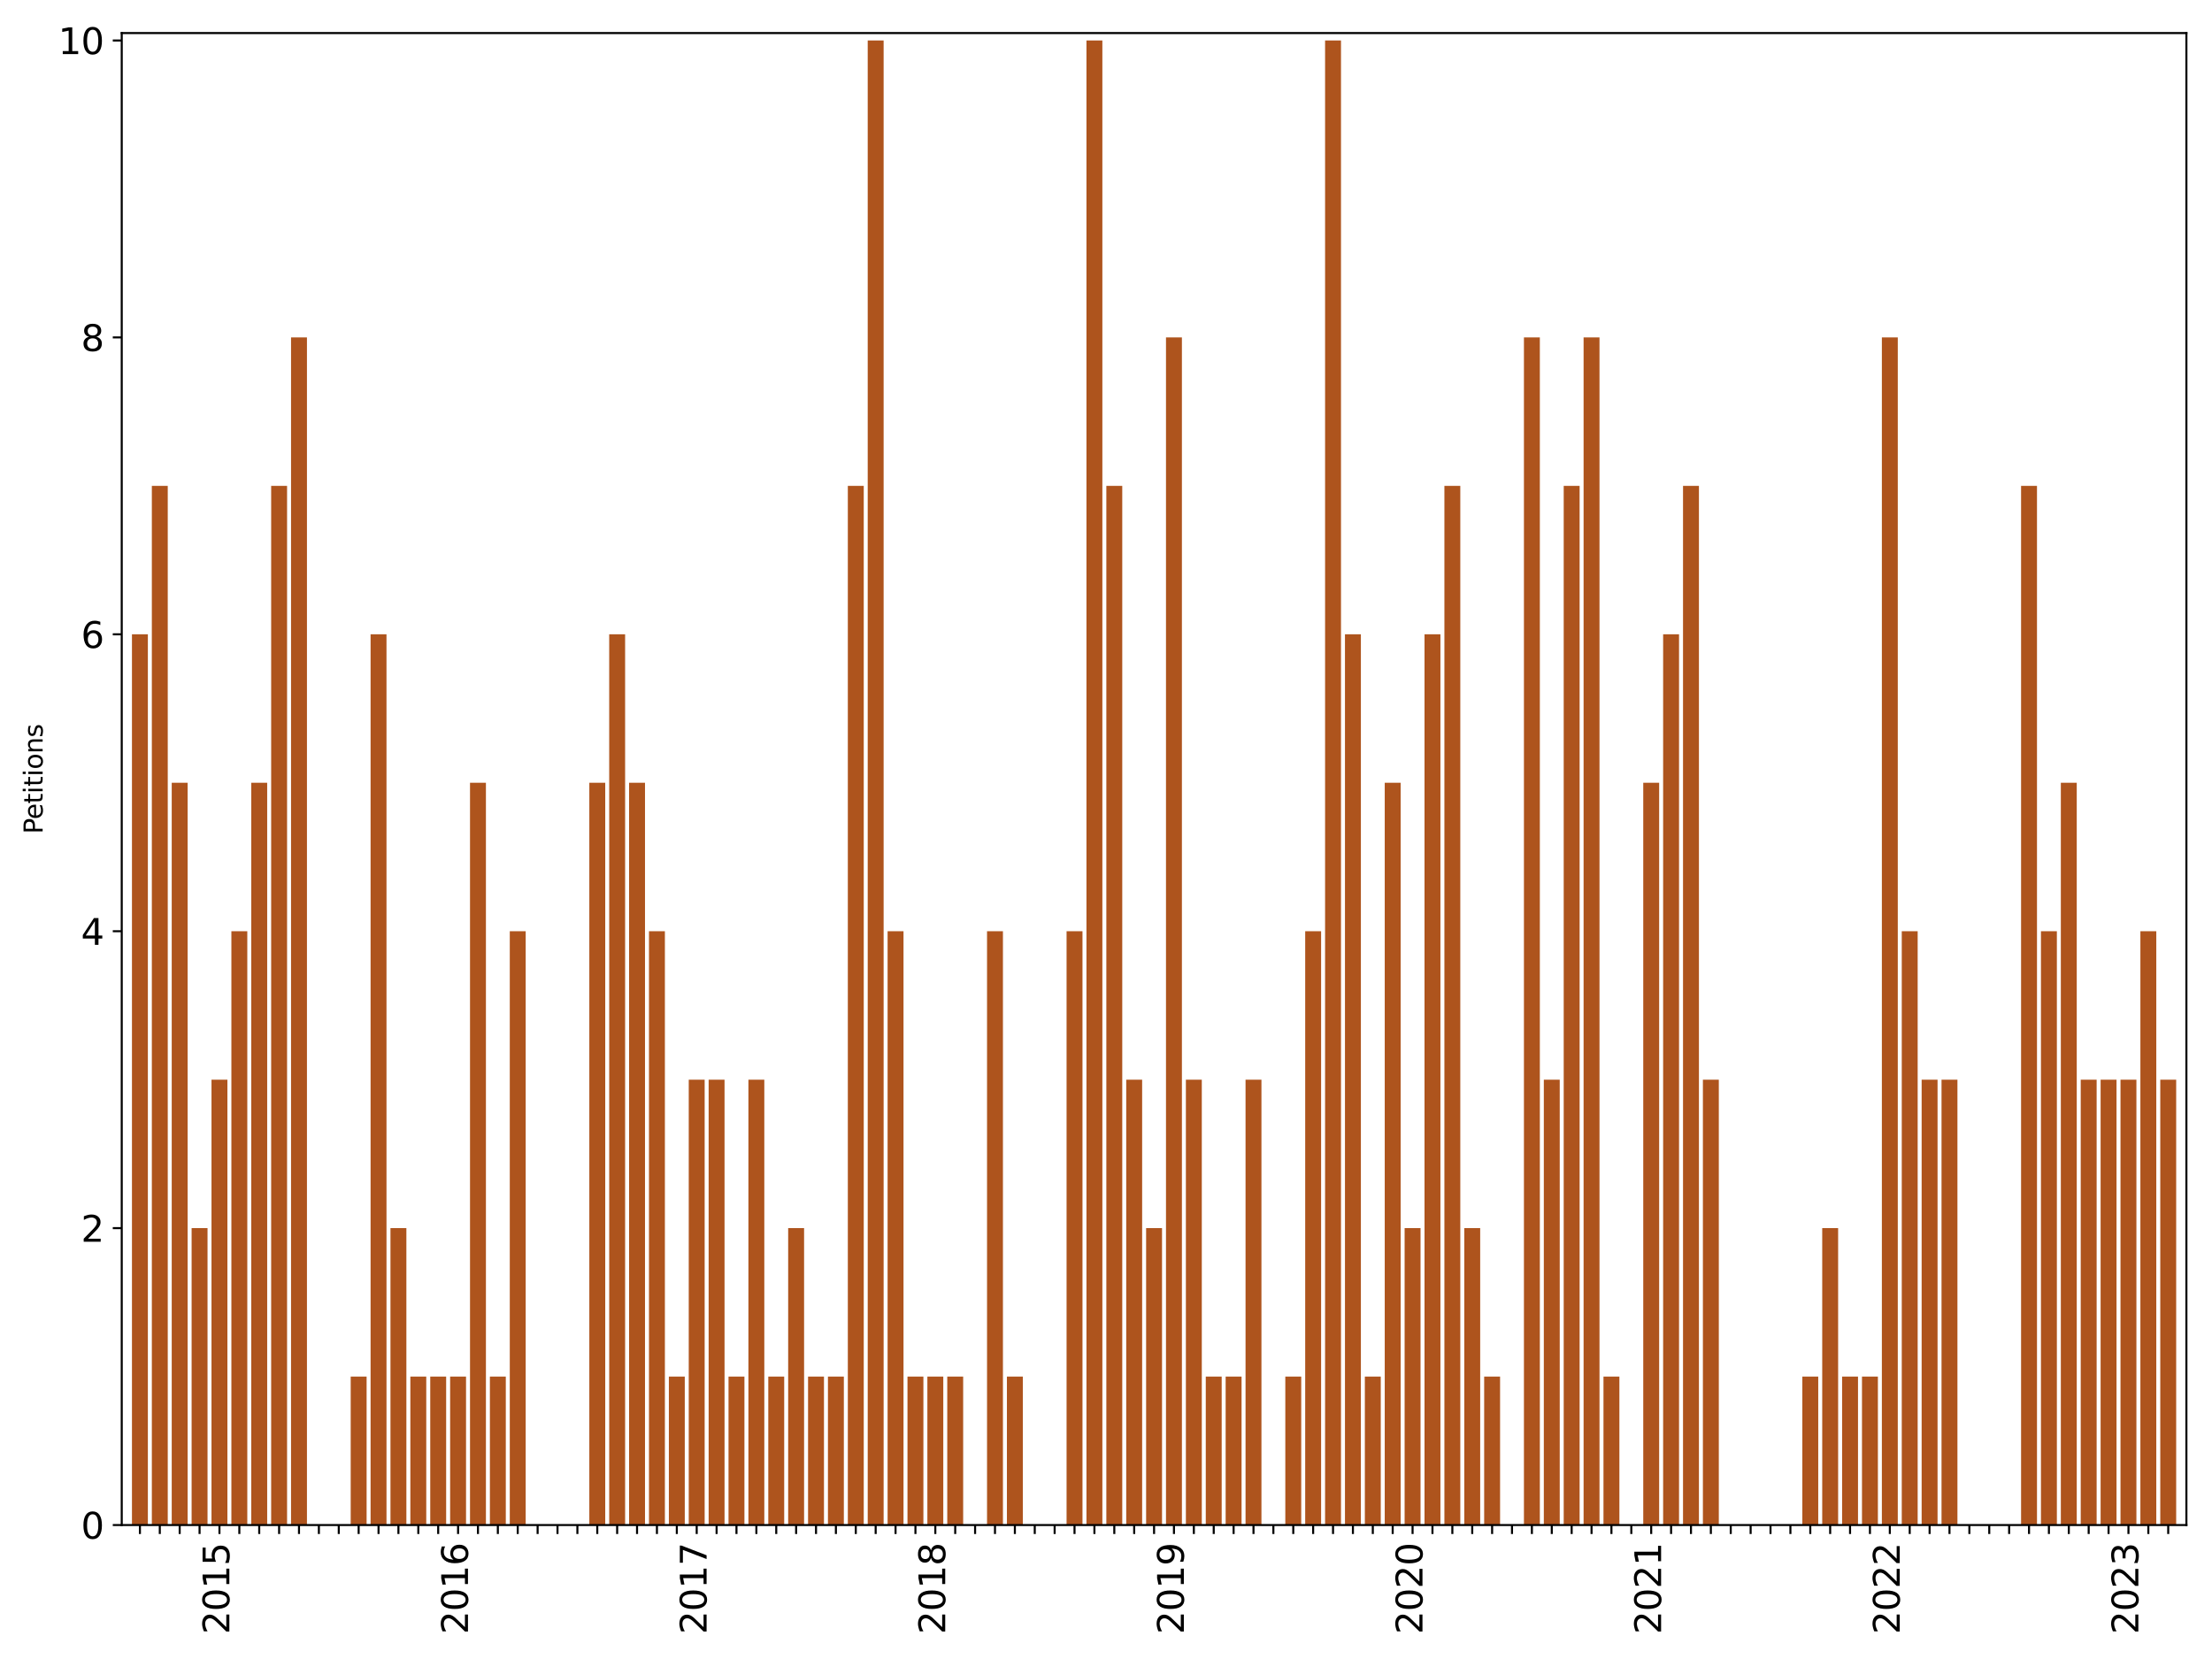 <?xml version="1.0" encoding="utf-8" standalone="no"?>
<!DOCTYPE svg PUBLIC "-//W3C//DTD SVG 1.1//EN"
  "http://www.w3.org/Graphics/SVG/1.1/DTD/svg11.dtd">
<svg xmlns:xlink="http://www.w3.org/1999/xlink" width="864pt" height="648pt" viewBox="0 0 864 648" xmlns="http://www.w3.org/2000/svg" version="1.1">
 <defs>
  <style type="text/css">*{stroke-linejoin: round; stroke-linecap: butt}</style>
 </defs>
 <g id="figure_1">
  <g id="patch_1">
   <path d="M 0 648 
L 864 648 
L 864 0 
L 0 0 
z
" style="fill: #ffffff"/>
  </g>
  <g id="axes_1">
   <g id="patch_2">
    <path d="M 47.55 595.675 
L 854 595.675 
L 854 12.918 
L 47.55 12.918 
z
" style="fill: #ffffff"/>
   </g>
   <g id="patch_3">
    <path d="M 51.542 595.675 
L 57.756 595.675 
L 57.756 247.76 
L 51.542 247.76 
z
" clip-path="url(#p75d2c09f0b)" style="fill: #ae541d"/>
   </g>
   <g id="patch_4">
    <path d="M 59.309 595.675 
L 65.523 595.675 
L 65.523 189.774 
L 59.309 189.774 
z
" clip-path="url(#p75d2c09f0b)" style="fill: #ae541d"/>
   </g>
   <g id="patch_5">
    <path d="M 67.077 595.675 
L 73.29 595.675 
L 73.29 305.746 
L 67.077 305.746 
z
" clip-path="url(#p75d2c09f0b)" style="fill: #ae541d"/>
   </g>
   <g id="patch_6">
    <path d="M 74.844 595.675 
L 81.058 595.675 
L 81.058 479.703 
L 74.844 479.703 
z
" clip-path="url(#p75d2c09f0b)" style="fill: #ae541d"/>
   </g>
   <g id="patch_7">
    <path d="M 82.611 595.675 
L 88.825 595.675 
L 88.825 421.718 
L 82.611 421.718 
z
" clip-path="url(#p75d2c09f0b)" style="fill: #ae541d"/>
   </g>
   <g id="patch_8">
    <path d="M 90.378 595.675 
L 96.592 595.675 
L 96.592 363.732 
L 90.378 363.732 
z
" clip-path="url(#p75d2c09f0b)" style="fill: #ae541d"/>
   </g>
   <g id="patch_9">
    <path d="M 98.145 595.675 
L 104.359 595.675 
L 104.359 305.746 
L 98.145 305.746 
z
" clip-path="url(#p75d2c09f0b)" style="fill: #ae541d"/>
   </g>
   <g id="patch_10">
    <path d="M 105.913 595.675 
L 112.126 595.675 
L 112.126 189.774 
L 105.913 189.774 
z
" clip-path="url(#p75d2c09f0b)" style="fill: #ae541d"/>
   </g>
   <g id="patch_11">
    <path d="M 113.68 595.675 
L 119.893 595.675 
L 119.893 131.789 
L 113.68 131.789 
z
" clip-path="url(#p75d2c09f0b)" style="fill: #ae541d"/>
   </g>
   <g id="patch_12">
    <path d="M 121.447 595.675 
L 127.661 595.675 
L 127.661 595.675 
L 121.447 595.675 
z
" clip-path="url(#p75d2c09f0b)" style="fill: #ae541d"/>
   </g>
   <g id="patch_13">
    <path d="M 129.214 595.675 
L 135.428 595.675 
L 135.428 595.675 
L 129.214 595.675 
z
" clip-path="url(#p75d2c09f0b)" style="fill: #ae541d"/>
   </g>
   <g id="patch_14">
    <path d="M 136.981 595.675 
L 143.195 595.675 
L 143.195 537.689 
L 136.981 537.689 
z
" clip-path="url(#p75d2c09f0b)" style="fill: #ae541d"/>
   </g>
   <g id="patch_15">
    <path d="M 144.748 595.675 
L 150.962 595.675 
L 150.962 247.76 
L 144.748 247.76 
z
" clip-path="url(#p75d2c09f0b)" style="fill: #ae541d"/>
   </g>
   <g id="patch_16">
    <path d="M 152.516 595.675 
L 158.729 595.675 
L 158.729 479.703 
L 152.516 479.703 
z
" clip-path="url(#p75d2c09f0b)" style="fill: #ae541d"/>
   </g>
   <g id="patch_17">
    <path d="M 160.283 595.675 
L 166.496 595.675 
L 166.496 537.689 
L 160.283 537.689 
z
" clip-path="url(#p75d2c09f0b)" style="fill: #ae541d"/>
   </g>
   <g id="patch_18">
    <path d="M 168.05 595.675 
L 174.264 595.675 
L 174.264 537.689 
L 168.05 537.689 
z
" clip-path="url(#p75d2c09f0b)" style="fill: #ae541d"/>
   </g>
   <g id="patch_19">
    <path d="M 175.817 595.675 
L 182.031 595.675 
L 182.031 537.689 
L 175.817 537.689 
z
" clip-path="url(#p75d2c09f0b)" style="fill: #ae541d"/>
   </g>
   <g id="patch_20">
    <path d="M 183.584 595.675 
L 189.798 595.675 
L 189.798 305.746 
L 183.584 305.746 
z
" clip-path="url(#p75d2c09f0b)" style="fill: #ae541d"/>
   </g>
   <g id="patch_21">
    <path d="M 191.351 595.675 
L 197.565 595.675 
L 197.565 537.689 
L 191.351 537.689 
z
" clip-path="url(#p75d2c09f0b)" style="fill: #ae541d"/>
   </g>
   <g id="patch_22">
    <path d="M 199.119 595.675 
L 205.332 595.675 
L 205.332 363.732 
L 199.119 363.732 
z
" clip-path="url(#p75d2c09f0b)" style="fill: #ae541d"/>
   </g>
   <g id="patch_23">
    <path d="M 206.886 595.675 
L 213.1 595.675 
L 213.1 595.675 
L 206.886 595.675 
z
" clip-path="url(#p75d2c09f0b)" style="fill: #ae541d"/>
   </g>
   <g id="patch_24">
    <path d="M 214.653 595.675 
L 220.867 595.675 
L 220.867 595.675 
L 214.653 595.675 
z
" clip-path="url(#p75d2c09f0b)" style="fill: #ae541d"/>
   </g>
   <g id="patch_25">
    <path d="M 222.42 595.675 
L 228.634 595.675 
L 228.634 595.675 
L 222.42 595.675 
z
" clip-path="url(#p75d2c09f0b)" style="fill: #ae541d"/>
   </g>
   <g id="patch_26">
    <path d="M 230.187 595.675 
L 236.401 595.675 
L 236.401 305.746 
L 230.187 305.746 
z
" clip-path="url(#p75d2c09f0b)" style="fill: #ae541d"/>
   </g>
   <g id="patch_27">
    <path d="M 237.954 595.675 
L 244.168 595.675 
L 244.168 247.76 
L 237.954 247.76 
z
" clip-path="url(#p75d2c09f0b)" style="fill: #ae541d"/>
   </g>
   <g id="patch_28">
    <path d="M 245.722 595.675 
L 251.935 595.675 
L 251.935 305.746 
L 245.722 305.746 
z
" clip-path="url(#p75d2c09f0b)" style="fill: #ae541d"/>
   </g>
   <g id="patch_29">
    <path d="M 253.489 595.675 
L 259.703 595.675 
L 259.703 363.732 
L 253.489 363.732 
z
" clip-path="url(#p75d2c09f0b)" style="fill: #ae541d"/>
   </g>
   <g id="patch_30">
    <path d="M 261.256 595.675 
L 267.47 595.675 
L 267.47 537.689 
L 261.256 537.689 
z
" clip-path="url(#p75d2c09f0b)" style="fill: #ae541d"/>
   </g>
   <g id="patch_31">
    <path d="M 269.023 595.675 
L 275.237 595.675 
L 275.237 421.718 
L 269.023 421.718 
z
" clip-path="url(#p75d2c09f0b)" style="fill: #ae541d"/>
   </g>
   <g id="patch_32">
    <path d="M 276.79 595.675 
L 283.004 595.675 
L 283.004 421.718 
L 276.79 421.718 
z
" clip-path="url(#p75d2c09f0b)" style="fill: #ae541d"/>
   </g>
   <g id="patch_33">
    <path d="M 284.558 595.675 
L 290.771 595.675 
L 290.771 537.689 
L 284.558 537.689 
z
" clip-path="url(#p75d2c09f0b)" style="fill: #ae541d"/>
   </g>
   <g id="patch_34">
    <path d="M 292.325 595.675 
L 298.538 595.675 
L 298.538 421.718 
L 292.325 421.718 
z
" clip-path="url(#p75d2c09f0b)" style="fill: #ae541d"/>
   </g>
   <g id="patch_35">
    <path d="M 300.092 595.675 
L 306.306 595.675 
L 306.306 537.689 
L 300.092 537.689 
z
" clip-path="url(#p75d2c09f0b)" style="fill: #ae541d"/>
   </g>
   <g id="patch_36">
    <path d="M 307.859 595.675 
L 314.073 595.675 
L 314.073 479.703 
L 307.859 479.703 
z
" clip-path="url(#p75d2c09f0b)" style="fill: #ae541d"/>
   </g>
   <g id="patch_37">
    <path d="M 315.626 595.675 
L 321.84 595.675 
L 321.84 537.689 
L 315.626 537.689 
z
" clip-path="url(#p75d2c09f0b)" style="fill: #ae541d"/>
   </g>
   <g id="patch_38">
    <path d="M 323.393 595.675 
L 329.607 595.675 
L 329.607 537.689 
L 323.393 537.689 
z
" clip-path="url(#p75d2c09f0b)" style="fill: #ae541d"/>
   </g>
   <g id="patch_39">
    <path d="M 331.161 595.675 
L 337.374 595.675 
L 337.374 189.774 
L 331.161 189.774 
z
" clip-path="url(#p75d2c09f0b)" style="fill: #ae541d"/>
   </g>
   <g id="patch_40">
    <path d="M 338.928 595.675 
L 345.141 595.675 
L 345.141 15.817 
L 338.928 15.817 
z
" clip-path="url(#p75d2c09f0b)" style="fill: #ae541d"/>
   </g>
   <g id="patch_41">
    <path d="M 346.695 595.675 
L 352.909 595.675 
L 352.909 363.732 
L 346.695 363.732 
z
" clip-path="url(#p75d2c09f0b)" style="fill: #ae541d"/>
   </g>
   <g id="patch_42">
    <path d="M 354.462 595.675 
L 360.676 595.675 
L 360.676 537.689 
L 354.462 537.689 
z
" clip-path="url(#p75d2c09f0b)" style="fill: #ae541d"/>
   </g>
   <g id="patch_43">
    <path d="M 362.229 595.675 
L 368.443 595.675 
L 368.443 537.689 
L 362.229 537.689 
z
" clip-path="url(#p75d2c09f0b)" style="fill: #ae541d"/>
   </g>
   <g id="patch_44">
    <path d="M 369.996 595.675 
L 376.21 595.675 
L 376.21 537.689 
L 369.996 537.689 
z
" clip-path="url(#p75d2c09f0b)" style="fill: #ae541d"/>
   </g>
   <g id="patch_45">
    <path d="M 377.764 595.675 
L 383.977 595.675 
L 383.977 595.675 
L 377.764 595.675 
z
" clip-path="url(#p75d2c09f0b)" style="fill: #ae541d"/>
   </g>
   <g id="patch_46">
    <path d="M 385.531 595.675 
L 391.744 595.675 
L 391.744 363.732 
L 385.531 363.732 
z
" clip-path="url(#p75d2c09f0b)" style="fill: #ae541d"/>
   </g>
   <g id="patch_47">
    <path d="M 393.298 595.675 
L 399.512 595.675 
L 399.512 537.689 
L 393.298 537.689 
z
" clip-path="url(#p75d2c09f0b)" style="fill: #ae541d"/>
   </g>
   <g id="patch_48">
    <path d="M 401.065 595.675 
L 407.279 595.675 
L 407.279 595.675 
L 401.065 595.675 
z
" clip-path="url(#p75d2c09f0b)" style="fill: #ae541d"/>
   </g>
   <g id="patch_49">
    <path d="M 408.832 595.675 
L 415.046 595.675 
L 415.046 595.675 
L 408.832 595.675 
z
" clip-path="url(#p75d2c09f0b)" style="fill: #ae541d"/>
   </g>
   <g id="patch_50">
    <path d="M 416.599 595.675 
L 422.813 595.675 
L 422.813 363.732 
L 416.599 363.732 
z
" clip-path="url(#p75d2c09f0b)" style="fill: #ae541d"/>
   </g>
   <g id="patch_51">
    <path d="M 424.367 595.675 
L 430.58 595.675 
L 430.58 15.817 
L 424.367 15.817 
z
" clip-path="url(#p75d2c09f0b)" style="fill: #ae541d"/>
   </g>
   <g id="patch_52">
    <path d="M 432.134 595.675 
L 438.348 595.675 
L 438.348 189.774 
L 432.134 189.774 
z
" clip-path="url(#p75d2c09f0b)" style="fill: #ae541d"/>
   </g>
   <g id="patch_53">
    <path d="M 439.901 595.675 
L 446.115 595.675 
L 446.115 421.718 
L 439.901 421.718 
z
" clip-path="url(#p75d2c09f0b)" style="fill: #ae541d"/>
   </g>
   <g id="patch_54">
    <path d="M 447.668 595.675 
L 453.882 595.675 
L 453.882 479.703 
L 447.668 479.703 
z
" clip-path="url(#p75d2c09f0b)" style="fill: #ae541d"/>
   </g>
   <g id="patch_55">
    <path d="M 455.435 595.675 
L 461.649 595.675 
L 461.649 131.789 
L 455.435 131.789 
z
" clip-path="url(#p75d2c09f0b)" style="fill: #ae541d"/>
   </g>
   <g id="patch_56">
    <path d="M 463.202 595.675 
L 469.416 595.675 
L 469.416 421.718 
L 463.202 421.718 
z
" clip-path="url(#p75d2c09f0b)" style="fill: #ae541d"/>
   </g>
   <g id="patch_57">
    <path d="M 470.97 595.675 
L 477.183 595.675 
L 477.183 537.689 
L 470.97 537.689 
z
" clip-path="url(#p75d2c09f0b)" style="fill: #ae541d"/>
   </g>
   <g id="patch_58">
    <path d="M 478.737 595.675 
L 484.951 595.675 
L 484.951 537.689 
L 478.737 537.689 
z
" clip-path="url(#p75d2c09f0b)" style="fill: #ae541d"/>
   </g>
   <g id="patch_59">
    <path d="M 486.504 595.675 
L 492.718 595.675 
L 492.718 421.718 
L 486.504 421.718 
z
" clip-path="url(#p75d2c09f0b)" style="fill: #ae541d"/>
   </g>
   <g id="patch_60">
    <path d="M 494.271 595.675 
L 500.485 595.675 
L 500.485 595.675 
L 494.271 595.675 
z
" clip-path="url(#p75d2c09f0b)" style="fill: #ae541d"/>
   </g>
   <g id="patch_61">
    <path d="M 502.038 595.675 
L 508.252 595.675 
L 508.252 537.689 
L 502.038 537.689 
z
" clip-path="url(#p75d2c09f0b)" style="fill: #ae541d"/>
   </g>
   <g id="patch_62">
    <path d="M 509.806 595.675 
L 516.019 595.675 
L 516.019 363.732 
L 509.806 363.732 
z
" clip-path="url(#p75d2c09f0b)" style="fill: #ae541d"/>
   </g>
   <g id="patch_63">
    <path d="M 517.573 595.675 
L 523.786 595.675 
L 523.786 15.817 
L 517.573 15.817 
z
" clip-path="url(#p75d2c09f0b)" style="fill: #ae541d"/>
   </g>
   <g id="patch_64">
    <path d="M 525.34 595.675 
L 531.554 595.675 
L 531.554 247.76 
L 525.34 247.76 
z
" clip-path="url(#p75d2c09f0b)" style="fill: #ae541d"/>
   </g>
   <g id="patch_65">
    <path d="M 533.107 595.675 
L 539.321 595.675 
L 539.321 537.689 
L 533.107 537.689 
z
" clip-path="url(#p75d2c09f0b)" style="fill: #ae541d"/>
   </g>
   <g id="patch_66">
    <path d="M 540.874 595.675 
L 547.088 595.675 
L 547.088 305.746 
L 540.874 305.746 
z
" clip-path="url(#p75d2c09f0b)" style="fill: #ae541d"/>
   </g>
   <g id="patch_67">
    <path d="M 548.641 595.675 
L 554.855 595.675 
L 554.855 479.703 
L 548.641 479.703 
z
" clip-path="url(#p75d2c09f0b)" style="fill: #ae541d"/>
   </g>
   <g id="patch_68">
    <path d="M 556.409 595.675 
L 562.622 595.675 
L 562.622 247.76 
L 556.409 247.76 
z
" clip-path="url(#p75d2c09f0b)" style="fill: #ae541d"/>
   </g>
   <g id="patch_69">
    <path d="M 564.176 595.675 
L 570.389 595.675 
L 570.389 189.774 
L 564.176 189.774 
z
" clip-path="url(#p75d2c09f0b)" style="fill: #ae541d"/>
   </g>
   <g id="patch_70">
    <path d="M 571.943 595.675 
L 578.157 595.675 
L 578.157 479.703 
L 571.943 479.703 
z
" clip-path="url(#p75d2c09f0b)" style="fill: #ae541d"/>
   </g>
   <g id="patch_71">
    <path d="M 579.71 595.675 
L 585.924 595.675 
L 585.924 537.689 
L 579.71 537.689 
z
" clip-path="url(#p75d2c09f0b)" style="fill: #ae541d"/>
   </g>
   <g id="patch_72">
    <path d="M 587.477 595.675 
L 593.691 595.675 
L 593.691 595.675 
L 587.477 595.675 
z
" clip-path="url(#p75d2c09f0b)" style="fill: #ae541d"/>
   </g>
   <g id="patch_73">
    <path d="M 595.244 595.675 
L 601.458 595.675 
L 601.458 131.789 
L 595.244 131.789 
z
" clip-path="url(#p75d2c09f0b)" style="fill: #ae541d"/>
   </g>
   <g id="patch_74">
    <path d="M 603.012 595.675 
L 609.225 595.675 
L 609.225 421.718 
L 603.012 421.718 
z
" clip-path="url(#p75d2c09f0b)" style="fill: #ae541d"/>
   </g>
   <g id="patch_75">
    <path d="M 610.779 595.675 
L 616.992 595.675 
L 616.992 189.774 
L 610.779 189.774 
z
" clip-path="url(#p75d2c09f0b)" style="fill: #ae541d"/>
   </g>
   <g id="patch_76">
    <path d="M 618.546 595.675 
L 624.76 595.675 
L 624.76 131.789 
L 618.546 131.789 
z
" clip-path="url(#p75d2c09f0b)" style="fill: #ae541d"/>
   </g>
   <g id="patch_77">
    <path d="M 626.313 595.675 
L 632.527 595.675 
L 632.527 537.689 
L 626.313 537.689 
z
" clip-path="url(#p75d2c09f0b)" style="fill: #ae541d"/>
   </g>
   <g id="patch_78">
    <path d="M 634.08 595.675 
L 640.294 595.675 
L 640.294 595.675 
L 634.08 595.675 
z
" clip-path="url(#p75d2c09f0b)" style="fill: #ae541d"/>
   </g>
   <g id="patch_79">
    <path d="M 641.847 595.675 
L 648.061 595.675 
L 648.061 305.746 
L 641.847 305.746 
z
" clip-path="url(#p75d2c09f0b)" style="fill: #ae541d"/>
   </g>
   <g id="patch_80">
    <path d="M 649.615 595.675 
L 655.828 595.675 
L 655.828 247.76 
L 649.615 247.76 
z
" clip-path="url(#p75d2c09f0b)" style="fill: #ae541d"/>
   </g>
   <g id="patch_81">
    <path d="M 657.382 595.675 
L 663.596 595.675 
L 663.596 189.774 
L 657.382 189.774 
z
" clip-path="url(#p75d2c09f0b)" style="fill: #ae541d"/>
   </g>
   <g id="patch_82">
    <path d="M 665.149 595.675 
L 671.363 595.675 
L 671.363 421.718 
L 665.149 421.718 
z
" clip-path="url(#p75d2c09f0b)" style="fill: #ae541d"/>
   </g>
   <g id="patch_83">
    <path d="M 672.916 595.675 
L 679.13 595.675 
L 679.13 595.675 
L 672.916 595.675 
z
" clip-path="url(#p75d2c09f0b)" style="fill: #ae541d"/>
   </g>
   <g id="patch_84">
    <path d="M 680.683 595.675 
L 686.897 595.675 
L 686.897 595.675 
L 680.683 595.675 
z
" clip-path="url(#p75d2c09f0b)" style="fill: #ae541d"/>
   </g>
   <g id="patch_85">
    <path d="M 688.45 595.675 
L 694.664 595.675 
L 694.664 595.675 
L 688.45 595.675 
z
" clip-path="url(#p75d2c09f0b)" style="fill: #ae541d"/>
   </g>
   <g id="patch_86">
    <path d="M 696.218 595.675 
L 702.431 595.675 
L 702.431 595.675 
L 696.218 595.675 
z
" clip-path="url(#p75d2c09f0b)" style="fill: #ae541d"/>
   </g>
   <g id="patch_87">
    <path d="M 703.985 595.675 
L 710.199 595.675 
L 710.199 537.689 
L 703.985 537.689 
z
" clip-path="url(#p75d2c09f0b)" style="fill: #ae541d"/>
   </g>
   <g id="patch_88">
    <path d="M 711.752 595.675 
L 717.966 595.675 
L 717.966 479.703 
L 711.752 479.703 
z
" clip-path="url(#p75d2c09f0b)" style="fill: #ae541d"/>
   </g>
   <g id="patch_89">
    <path d="M 719.519 595.675 
L 725.733 595.675 
L 725.733 537.689 
L 719.519 537.689 
z
" clip-path="url(#p75d2c09f0b)" style="fill: #ae541d"/>
   </g>
   <g id="patch_90">
    <path d="M 727.286 595.675 
L 733.5 595.675 
L 733.5 537.689 
L 727.286 537.689 
z
" clip-path="url(#p75d2c09f0b)" style="fill: #ae541d"/>
   </g>
   <g id="patch_91">
    <path d="M 735.054 595.675 
L 741.267 595.675 
L 741.267 131.789 
L 735.054 131.789 
z
" clip-path="url(#p75d2c09f0b)" style="fill: #ae541d"/>
   </g>
   <g id="patch_92">
    <path d="M 742.821 595.675 
L 749.034 595.675 
L 749.034 363.732 
L 742.821 363.732 
z
" clip-path="url(#p75d2c09f0b)" style="fill: #ae541d"/>
   </g>
   <g id="patch_93">
    <path d="M 750.588 595.675 
L 756.802 595.675 
L 756.802 421.718 
L 750.588 421.718 
z
" clip-path="url(#p75d2c09f0b)" style="fill: #ae541d"/>
   </g>
   <g id="patch_94">
    <path d="M 758.355 595.675 
L 764.569 595.675 
L 764.569 421.718 
L 758.355 421.718 
z
" clip-path="url(#p75d2c09f0b)" style="fill: #ae541d"/>
   </g>
   <g id="patch_95">
    <path d="M 766.122 595.675 
L 772.336 595.675 
L 772.336 595.675 
L 766.122 595.675 
z
" clip-path="url(#p75d2c09f0b)" style="fill: #ae541d"/>
   </g>
   <g id="patch_96">
    <path d="M 773.889 595.675 
L 780.103 595.675 
L 780.103 595.675 
L 773.889 595.675 
z
" clip-path="url(#p75d2c09f0b)" style="fill: #ae541d"/>
   </g>
   <g id="patch_97">
    <path d="M 781.657 595.675 
L 787.87 595.675 
L 787.87 595.675 
L 781.657 595.675 
z
" clip-path="url(#p75d2c09f0b)" style="fill: #ae541d"/>
   </g>
   <g id="patch_98">
    <path d="M 789.424 595.675 
L 795.637 595.675 
L 795.637 189.774 
L 789.424 189.774 
z
" clip-path="url(#p75d2c09f0b)" style="fill: #ae541d"/>
   </g>
   <g id="patch_99">
    <path d="M 797.191 595.675 
L 803.405 595.675 
L 803.405 363.732 
L 797.191 363.732 
z
" clip-path="url(#p75d2c09f0b)" style="fill: #ae541d"/>
   </g>
   <g id="patch_100">
    <path d="M 804.958 595.675 
L 811.172 595.675 
L 811.172 305.746 
L 804.958 305.746 
z
" clip-path="url(#p75d2c09f0b)" style="fill: #ae541d"/>
   </g>
   <g id="patch_101">
    <path d="M 812.725 595.675 
L 818.939 595.675 
L 818.939 421.718 
L 812.725 421.718 
z
" clip-path="url(#p75d2c09f0b)" style="fill: #ae541d"/>
   </g>
   <g id="patch_102">
    <path d="M 820.492 595.675 
L 826.706 595.675 
L 826.706 421.718 
L 820.492 421.718 
z
" clip-path="url(#p75d2c09f0b)" style="fill: #ae541d"/>
   </g>
   <g id="patch_103">
    <path d="M 828.26 595.675 
L 834.473 595.675 
L 834.473 421.718 
L 828.26 421.718 
z
" clip-path="url(#p75d2c09f0b)" style="fill: #ae541d"/>
   </g>
   <g id="patch_104">
    <path d="M 836.027 595.675 
L 842.241 595.675 
L 842.241 363.732 
L 836.027 363.732 
z
" clip-path="url(#p75d2c09f0b)" style="fill: #ae541d"/>
   </g>
   <g id="patch_105">
    <path d="M 843.794 595.675 
L 850.008 595.675 
L 850.008 421.718 
L 843.794 421.718 
z
" clip-path="url(#p75d2c09f0b)" style="fill: #ae541d"/>
   </g>
   <g id="matplotlib.axis_1">
    <g id="xtick_1">
     <g id="line2d_1">
      <defs>
       <path id="m63ece31d9b" d="M 0 0 
L 0 3.5 
" style="stroke: #000000; stroke-width: 0.8"/>
      </defs>
      <g>
       <use xlink:href="#m63ece31d9b" x="54.649" y="595.675" style="stroke: #000000; stroke-width: 0.8"/>
      </g>
     </g>
    </g>
    <g id="xtick_2">
     <g id="line2d_2">
      <g>
       <use xlink:href="#m63ece31d9b" x="62.416" y="595.675" style="stroke: #000000; stroke-width: 0.8"/>
      </g>
     </g>
    </g>
    <g id="xtick_3">
     <g id="line2d_3">
      <g>
       <use xlink:href="#m63ece31d9b" x="70.184" y="595.675" style="stroke: #000000; stroke-width: 0.8"/>
      </g>
     </g>
    </g>
    <g id="xtick_4">
     <g id="line2d_4">
      <g>
       <use xlink:href="#m63ece31d9b" x="77.951" y="595.675" style="stroke: #000000; stroke-width: 0.8"/>
      </g>
     </g>
    </g>
    <g id="xtick_5">
     <g id="line2d_5">
      <g>
       <use xlink:href="#m63ece31d9b" x="85.718" y="595.675" style="stroke: #000000; stroke-width: 0.8"/>
      </g>
     </g>
     <g id="text_1">
      <!-- 2015 -->
      <g transform="translate(89.581 638.305) rotate(-90) scale(0.14 -0.14)">
       <defs>
        <path id="DejaVuSans-32" d="M 1228 531 
L 3431 531 
L 3431 0 
L 469 0 
L 469 531 
Q 828 903 1448 1529 
Q 2069 2156 2228 2338 
Q 2531 2678 2651 2914 
Q 2772 3150 2772 3378 
Q 2772 3750 2511 3984 
Q 2250 4219 1831 4219 
Q 1534 4219 1204 4116 
Q 875 4013 500 3803 
L 500 4441 
Q 881 4594 1212 4672 
Q 1544 4750 1819 4750 
Q 2544 4750 2975 4387 
Q 3406 4025 3406 3419 
Q 3406 3131 3298 2873 
Q 3191 2616 2906 2266 
Q 2828 2175 2409 1742 
Q 1991 1309 1228 531 
z
" transform="scale(0.016)"/>
        <path id="DejaVuSans-30" d="M 2034 4250 
Q 1547 4250 1301 3770 
Q 1056 3291 1056 2328 
Q 1056 1369 1301 889 
Q 1547 409 2034 409 
Q 2525 409 2770 889 
Q 3016 1369 3016 2328 
Q 3016 3291 2770 3770 
Q 2525 4250 2034 4250 
z
M 2034 4750 
Q 2819 4750 3233 4129 
Q 3647 3509 3647 2328 
Q 3647 1150 3233 529 
Q 2819 -91 2034 -91 
Q 1250 -91 836 529 
Q 422 1150 422 2328 
Q 422 3509 836 4129 
Q 1250 4750 2034 4750 
z
" transform="scale(0.016)"/>
        <path id="DejaVuSans-31" d="M 794 531 
L 1825 531 
L 1825 4091 
L 703 3866 
L 703 4441 
L 1819 4666 
L 2450 4666 
L 2450 531 
L 3481 531 
L 3481 0 
L 794 0 
L 794 531 
z
" transform="scale(0.016)"/>
        <path id="DejaVuSans-35" d="M 691 4666 
L 3169 4666 
L 3169 4134 
L 1269 4134 
L 1269 2991 
Q 1406 3038 1543 3061 
Q 1681 3084 1819 3084 
Q 2600 3084 3056 2656 
Q 3513 2228 3513 1497 
Q 3513 744 3044 326 
Q 2575 -91 1722 -91 
Q 1428 -91 1123 -41 
Q 819 9 494 109 
L 494 744 
Q 775 591 1075 516 
Q 1375 441 1709 441 
Q 2250 441 2565 725 
Q 2881 1009 2881 1497 
Q 2881 1984 2565 2268 
Q 2250 2553 1709 2553 
Q 1456 2553 1204 2497 
Q 953 2441 691 2322 
L 691 4666 
z
" transform="scale(0.016)"/>
       </defs>
       <use xlink:href="#DejaVuSans-32"/>
       <use xlink:href="#DejaVuSans-30" x="63.623"/>
       <use xlink:href="#DejaVuSans-31" x="127.246"/>
       <use xlink:href="#DejaVuSans-35" x="190.869"/>
      </g>
     </g>
    </g>
    <g id="xtick_6">
     <g id="line2d_6">
      <g>
       <use xlink:href="#m63ece31d9b" x="93.485" y="595.675" style="stroke: #000000; stroke-width: 0.8"/>
      </g>
     </g>
    </g>
    <g id="xtick_7">
     <g id="line2d_7">
      <g>
       <use xlink:href="#m63ece31d9b" x="101.252" y="595.675" style="stroke: #000000; stroke-width: 0.8"/>
      </g>
     </g>
    </g>
    <g id="xtick_8">
     <g id="line2d_8">
      <g>
       <use xlink:href="#m63ece31d9b" x="109.019" y="595.675" style="stroke: #000000; stroke-width: 0.8"/>
      </g>
     </g>
    </g>
    <g id="xtick_9">
     <g id="line2d_9">
      <g>
       <use xlink:href="#m63ece31d9b" x="116.787" y="595.675" style="stroke: #000000; stroke-width: 0.8"/>
      </g>
     </g>
    </g>
    <g id="xtick_10">
     <g id="line2d_10">
      <g>
       <use xlink:href="#m63ece31d9b" x="124.554" y="595.675" style="stroke: #000000; stroke-width: 0.8"/>
      </g>
     </g>
    </g>
    <g id="xtick_11">
     <g id="line2d_11">
      <g>
       <use xlink:href="#m63ece31d9b" x="132.321" y="595.675" style="stroke: #000000; stroke-width: 0.8"/>
      </g>
     </g>
    </g>
    <g id="xtick_12">
     <g id="line2d_12">
      <g>
       <use xlink:href="#m63ece31d9b" x="140.088" y="595.675" style="stroke: #000000; stroke-width: 0.8"/>
      </g>
     </g>
    </g>
    <g id="xtick_13">
     <g id="line2d_13">
      <g>
       <use xlink:href="#m63ece31d9b" x="147.855" y="595.675" style="stroke: #000000; stroke-width: 0.8"/>
      </g>
     </g>
    </g>
    <g id="xtick_14">
     <g id="line2d_14">
      <g>
       <use xlink:href="#m63ece31d9b" x="155.622" y="595.675" style="stroke: #000000; stroke-width: 0.8"/>
      </g>
     </g>
    </g>
    <g id="xtick_15">
     <g id="line2d_15">
      <g>
       <use xlink:href="#m63ece31d9b" x="163.39" y="595.675" style="stroke: #000000; stroke-width: 0.8"/>
      </g>
     </g>
    </g>
    <g id="xtick_16">
     <g id="line2d_16">
      <g>
       <use xlink:href="#m63ece31d9b" x="171.157" y="595.675" style="stroke: #000000; stroke-width: 0.8"/>
      </g>
     </g>
    </g>
    <g id="xtick_17">
     <g id="line2d_17">
      <g>
       <use xlink:href="#m63ece31d9b" x="178.924" y="595.675" style="stroke: #000000; stroke-width: 0.8"/>
      </g>
     </g>
     <g id="text_2">
      <!-- 2016 -->
      <g transform="translate(182.787 638.305) rotate(-90) scale(0.14 -0.14)">
       <defs>
        <path id="DejaVuSans-36" d="M 2113 2584 
Q 1688 2584 1439 2293 
Q 1191 2003 1191 1497 
Q 1191 994 1439 701 
Q 1688 409 2113 409 
Q 2538 409 2786 701 
Q 3034 994 3034 1497 
Q 3034 2003 2786 2293 
Q 2538 2584 2113 2584 
z
M 3366 4563 
L 3366 3988 
Q 3128 4100 2886 4159 
Q 2644 4219 2406 4219 
Q 1781 4219 1451 3797 
Q 1122 3375 1075 2522 
Q 1259 2794 1537 2939 
Q 1816 3084 2150 3084 
Q 2853 3084 3261 2657 
Q 3669 2231 3669 1497 
Q 3669 778 3244 343 
Q 2819 -91 2113 -91 
Q 1303 -91 875 529 
Q 447 1150 447 2328 
Q 447 3434 972 4092 
Q 1497 4750 2381 4750 
Q 2619 4750 2861 4703 
Q 3103 4656 3366 4563 
z
" transform="scale(0.016)"/>
       </defs>
       <use xlink:href="#DejaVuSans-32"/>
       <use xlink:href="#DejaVuSans-30" x="63.623"/>
       <use xlink:href="#DejaVuSans-31" x="127.246"/>
       <use xlink:href="#DejaVuSans-36" x="190.869"/>
      </g>
     </g>
    </g>
    <g id="xtick_18">
     <g id="line2d_18">
      <g>
       <use xlink:href="#m63ece31d9b" x="186.691" y="595.675" style="stroke: #000000; stroke-width: 0.8"/>
      </g>
     </g>
    </g>
    <g id="xtick_19">
     <g id="line2d_19">
      <g>
       <use xlink:href="#m63ece31d9b" x="194.458" y="595.675" style="stroke: #000000; stroke-width: 0.8"/>
      </g>
     </g>
    </g>
    <g id="xtick_20">
     <g id="line2d_20">
      <g>
       <use xlink:href="#m63ece31d9b" x="202.225" y="595.675" style="stroke: #000000; stroke-width: 0.8"/>
      </g>
     </g>
    </g>
    <g id="xtick_21">
     <g id="line2d_21">
      <g>
       <use xlink:href="#m63ece31d9b" x="209.993" y="595.675" style="stroke: #000000; stroke-width: 0.8"/>
      </g>
     </g>
    </g>
    <g id="xtick_22">
     <g id="line2d_22">
      <g>
       <use xlink:href="#m63ece31d9b" x="217.76" y="595.675" style="stroke: #000000; stroke-width: 0.8"/>
      </g>
     </g>
    </g>
    <g id="xtick_23">
     <g id="line2d_23">
      <g>
       <use xlink:href="#m63ece31d9b" x="225.527" y="595.675" style="stroke: #000000; stroke-width: 0.8"/>
      </g>
     </g>
    </g>
    <g id="xtick_24">
     <g id="line2d_24">
      <g>
       <use xlink:href="#m63ece31d9b" x="233.294" y="595.675" style="stroke: #000000; stroke-width: 0.8"/>
      </g>
     </g>
    </g>
    <g id="xtick_25">
     <g id="line2d_25">
      <g>
       <use xlink:href="#m63ece31d9b" x="241.061" y="595.675" style="stroke: #000000; stroke-width: 0.8"/>
      </g>
     </g>
    </g>
    <g id="xtick_26">
     <g id="line2d_26">
      <g>
       <use xlink:href="#m63ece31d9b" x="248.829" y="595.675" style="stroke: #000000; stroke-width: 0.8"/>
      </g>
     </g>
    </g>
    <g id="xtick_27">
     <g id="line2d_27">
      <g>
       <use xlink:href="#m63ece31d9b" x="256.596" y="595.675" style="stroke: #000000; stroke-width: 0.8"/>
      </g>
     </g>
    </g>
    <g id="xtick_28">
     <g id="line2d_28">
      <g>
       <use xlink:href="#m63ece31d9b" x="264.363" y="595.675" style="stroke: #000000; stroke-width: 0.8"/>
      </g>
     </g>
    </g>
    <g id="xtick_29">
     <g id="line2d_29">
      <g>
       <use xlink:href="#m63ece31d9b" x="272.13" y="595.675" style="stroke: #000000; stroke-width: 0.8"/>
      </g>
     </g>
     <g id="text_3">
      <!-- 2017 -->
      <g transform="translate(275.993 638.305) rotate(-90) scale(0.14 -0.14)">
       <defs>
        <path id="DejaVuSans-37" d="M 525 4666 
L 3525 4666 
L 3525 4397 
L 1831 0 
L 1172 0 
L 2766 4134 
L 525 4134 
L 525 4666 
z
" transform="scale(0.016)"/>
       </defs>
       <use xlink:href="#DejaVuSans-32"/>
       <use xlink:href="#DejaVuSans-30" x="63.623"/>
       <use xlink:href="#DejaVuSans-31" x="127.246"/>
       <use xlink:href="#DejaVuSans-37" x="190.869"/>
      </g>
     </g>
    </g>
    <g id="xtick_30">
     <g id="line2d_30">
      <g>
       <use xlink:href="#m63ece31d9b" x="279.897" y="595.675" style="stroke: #000000; stroke-width: 0.8"/>
      </g>
     </g>
    </g>
    <g id="xtick_31">
     <g id="line2d_31">
      <g>
       <use xlink:href="#m63ece31d9b" x="287.664" y="595.675" style="stroke: #000000; stroke-width: 0.8"/>
      </g>
     </g>
    </g>
    <g id="xtick_32">
     <g id="line2d_32">
      <g>
       <use xlink:href="#m63ece31d9b" x="295.432" y="595.675" style="stroke: #000000; stroke-width: 0.8"/>
      </g>
     </g>
    </g>
    <g id="xtick_33">
     <g id="line2d_33">
      <g>
       <use xlink:href="#m63ece31d9b" x="303.199" y="595.675" style="stroke: #000000; stroke-width: 0.8"/>
      </g>
     </g>
    </g>
    <g id="xtick_34">
     <g id="line2d_34">
      <g>
       <use xlink:href="#m63ece31d9b" x="310.966" y="595.675" style="stroke: #000000; stroke-width: 0.8"/>
      </g>
     </g>
    </g>
    <g id="xtick_35">
     <g id="line2d_35">
      <g>
       <use xlink:href="#m63ece31d9b" x="318.733" y="595.675" style="stroke: #000000; stroke-width: 0.8"/>
      </g>
     </g>
    </g>
    <g id="xtick_36">
     <g id="line2d_36">
      <g>
       <use xlink:href="#m63ece31d9b" x="326.5" y="595.675" style="stroke: #000000; stroke-width: 0.8"/>
      </g>
     </g>
    </g>
    <g id="xtick_37">
     <g id="line2d_37">
      <g>
       <use xlink:href="#m63ece31d9b" x="334.267" y="595.675" style="stroke: #000000; stroke-width: 0.8"/>
      </g>
     </g>
    </g>
    <g id="xtick_38">
     <g id="line2d_38">
      <g>
       <use xlink:href="#m63ece31d9b" x="342.035" y="595.675" style="stroke: #000000; stroke-width: 0.8"/>
      </g>
     </g>
    </g>
    <g id="xtick_39">
     <g id="line2d_39">
      <g>
       <use xlink:href="#m63ece31d9b" x="349.802" y="595.675" style="stroke: #000000; stroke-width: 0.8"/>
      </g>
     </g>
    </g>
    <g id="xtick_40">
     <g id="line2d_40">
      <g>
       <use xlink:href="#m63ece31d9b" x="357.569" y="595.675" style="stroke: #000000; stroke-width: 0.8"/>
      </g>
     </g>
    </g>
    <g id="xtick_41">
     <g id="line2d_41">
      <g>
       <use xlink:href="#m63ece31d9b" x="365.336" y="595.675" style="stroke: #000000; stroke-width: 0.8"/>
      </g>
     </g>
     <g id="text_4">
      <!-- 2018 -->
      <g transform="translate(369.199 638.305) rotate(-90) scale(0.14 -0.14)">
       <defs>
        <path id="DejaVuSans-38" d="M 2034 2216 
Q 1584 2216 1326 1975 
Q 1069 1734 1069 1313 
Q 1069 891 1326 650 
Q 1584 409 2034 409 
Q 2484 409 2743 651 
Q 3003 894 3003 1313 
Q 3003 1734 2745 1975 
Q 2488 2216 2034 2216 
z
M 1403 2484 
Q 997 2584 770 2862 
Q 544 3141 544 3541 
Q 544 4100 942 4425 
Q 1341 4750 2034 4750 
Q 2731 4750 3128 4425 
Q 3525 4100 3525 3541 
Q 3525 3141 3298 2862 
Q 3072 2584 2669 2484 
Q 3125 2378 3379 2068 
Q 3634 1759 3634 1313 
Q 3634 634 3220 271 
Q 2806 -91 2034 -91 
Q 1263 -91 848 271 
Q 434 634 434 1313 
Q 434 1759 690 2068 
Q 947 2378 1403 2484 
z
M 1172 3481 
Q 1172 3119 1398 2916 
Q 1625 2713 2034 2713 
Q 2441 2713 2670 2916 
Q 2900 3119 2900 3481 
Q 2900 3844 2670 4047 
Q 2441 4250 2034 4250 
Q 1625 4250 1398 4047 
Q 1172 3844 1172 3481 
z
" transform="scale(0.016)"/>
       </defs>
       <use xlink:href="#DejaVuSans-32"/>
       <use xlink:href="#DejaVuSans-30" x="63.623"/>
       <use xlink:href="#DejaVuSans-31" x="127.246"/>
       <use xlink:href="#DejaVuSans-38" x="190.869"/>
      </g>
     </g>
    </g>
    <g id="xtick_42">
     <g id="line2d_42">
      <g>
       <use xlink:href="#m63ece31d9b" x="373.103" y="595.675" style="stroke: #000000; stroke-width: 0.8"/>
      </g>
     </g>
    </g>
    <g id="xtick_43">
     <g id="line2d_43">
      <g>
       <use xlink:href="#m63ece31d9b" x="380.87" y="595.675" style="stroke: #000000; stroke-width: 0.8"/>
      </g>
     </g>
    </g>
    <g id="xtick_44">
     <g id="line2d_44">
      <g>
       <use xlink:href="#m63ece31d9b" x="388.638" y="595.675" style="stroke: #000000; stroke-width: 0.8"/>
      </g>
     </g>
    </g>
    <g id="xtick_45">
     <g id="line2d_45">
      <g>
       <use xlink:href="#m63ece31d9b" x="396.405" y="595.675" style="stroke: #000000; stroke-width: 0.8"/>
      </g>
     </g>
    </g>
    <g id="xtick_46">
     <g id="line2d_46">
      <g>
       <use xlink:href="#m63ece31d9b" x="404.172" y="595.675" style="stroke: #000000; stroke-width: 0.8"/>
      </g>
     </g>
    </g>
    <g id="xtick_47">
     <g id="line2d_47">
      <g>
       <use xlink:href="#m63ece31d9b" x="411.939" y="595.675" style="stroke: #000000; stroke-width: 0.8"/>
      </g>
     </g>
    </g>
    <g id="xtick_48">
     <g id="line2d_48">
      <g>
       <use xlink:href="#m63ece31d9b" x="419.706" y="595.675" style="stroke: #000000; stroke-width: 0.8"/>
      </g>
     </g>
    </g>
    <g id="xtick_49">
     <g id="line2d_49">
      <g>
       <use xlink:href="#m63ece31d9b" x="427.473" y="595.675" style="stroke: #000000; stroke-width: 0.8"/>
      </g>
     </g>
    </g>
    <g id="xtick_50">
     <g id="line2d_50">
      <g>
       <use xlink:href="#m63ece31d9b" x="435.241" y="595.675" style="stroke: #000000; stroke-width: 0.8"/>
      </g>
     </g>
    </g>
    <g id="xtick_51">
     <g id="line2d_51">
      <g>
       <use xlink:href="#m63ece31d9b" x="443.008" y="595.675" style="stroke: #000000; stroke-width: 0.8"/>
      </g>
     </g>
    </g>
    <g id="xtick_52">
     <g id="line2d_52">
      <g>
       <use xlink:href="#m63ece31d9b" x="450.775" y="595.675" style="stroke: #000000; stroke-width: 0.8"/>
      </g>
     </g>
    </g>
    <g id="xtick_53">
     <g id="line2d_53">
      <g>
       <use xlink:href="#m63ece31d9b" x="458.542" y="595.675" style="stroke: #000000; stroke-width: 0.8"/>
      </g>
     </g>
     <g id="text_5">
      <!-- 2019 -->
      <g transform="translate(462.405 638.305) rotate(-90) scale(0.14 -0.14)">
       <defs>
        <path id="DejaVuSans-39" d="M 703 97 
L 703 672 
Q 941 559 1184 500 
Q 1428 441 1663 441 
Q 2288 441 2617 861 
Q 2947 1281 2994 2138 
Q 2813 1869 2534 1725 
Q 2256 1581 1919 1581 
Q 1219 1581 811 2004 
Q 403 2428 403 3163 
Q 403 3881 828 4315 
Q 1253 4750 1959 4750 
Q 2769 4750 3195 4129 
Q 3622 3509 3622 2328 
Q 3622 1225 3098 567 
Q 2575 -91 1691 -91 
Q 1453 -91 1209 -44 
Q 966 3 703 97 
z
M 1959 2075 
Q 2384 2075 2632 2365 
Q 2881 2656 2881 3163 
Q 2881 3666 2632 3958 
Q 2384 4250 1959 4250 
Q 1534 4250 1286 3958 
Q 1038 3666 1038 3163 
Q 1038 2656 1286 2365 
Q 1534 2075 1959 2075 
z
" transform="scale(0.016)"/>
       </defs>
       <use xlink:href="#DejaVuSans-32"/>
       <use xlink:href="#DejaVuSans-30" x="63.623"/>
       <use xlink:href="#DejaVuSans-31" x="127.246"/>
       <use xlink:href="#DejaVuSans-39" x="190.869"/>
      </g>
     </g>
    </g>
    <g id="xtick_54">
     <g id="line2d_54">
      <g>
       <use xlink:href="#m63ece31d9b" x="466.309" y="595.675" style="stroke: #000000; stroke-width: 0.8"/>
      </g>
     </g>
    </g>
    <g id="xtick_55">
     <g id="line2d_55">
      <g>
       <use xlink:href="#m63ece31d9b" x="474.077" y="595.675" style="stroke: #000000; stroke-width: 0.8"/>
      </g>
     </g>
    </g>
    <g id="xtick_56">
     <g id="line2d_56">
      <g>
       <use xlink:href="#m63ece31d9b" x="481.844" y="595.675" style="stroke: #000000; stroke-width: 0.8"/>
      </g>
     </g>
    </g>
    <g id="xtick_57">
     <g id="line2d_57">
      <g>
       <use xlink:href="#m63ece31d9b" x="489.611" y="595.675" style="stroke: #000000; stroke-width: 0.8"/>
      </g>
     </g>
    </g>
    <g id="xtick_58">
     <g id="line2d_58">
      <g>
       <use xlink:href="#m63ece31d9b" x="497.378" y="595.675" style="stroke: #000000; stroke-width: 0.8"/>
      </g>
     </g>
    </g>
    <g id="xtick_59">
     <g id="line2d_59">
      <g>
       <use xlink:href="#m63ece31d9b" x="505.145" y="595.675" style="stroke: #000000; stroke-width: 0.8"/>
      </g>
     </g>
    </g>
    <g id="xtick_60">
     <g id="line2d_60">
      <g>
       <use xlink:href="#m63ece31d9b" x="512.912" y="595.675" style="stroke: #000000; stroke-width: 0.8"/>
      </g>
     </g>
    </g>
    <g id="xtick_61">
     <g id="line2d_61">
      <g>
       <use xlink:href="#m63ece31d9b" x="520.68" y="595.675" style="stroke: #000000; stroke-width: 0.8"/>
      </g>
     </g>
    </g>
    <g id="xtick_62">
     <g id="line2d_62">
      <g>
       <use xlink:href="#m63ece31d9b" x="528.447" y="595.675" style="stroke: #000000; stroke-width: 0.8"/>
      </g>
     </g>
    </g>
    <g id="xtick_63">
     <g id="line2d_63">
      <g>
       <use xlink:href="#m63ece31d9b" x="536.214" y="595.675" style="stroke: #000000; stroke-width: 0.8"/>
      </g>
     </g>
    </g>
    <g id="xtick_64">
     <g id="line2d_64">
      <g>
       <use xlink:href="#m63ece31d9b" x="543.981" y="595.675" style="stroke: #000000; stroke-width: 0.8"/>
      </g>
     </g>
    </g>
    <g id="xtick_65">
     <g id="line2d_65">
      <g>
       <use xlink:href="#m63ece31d9b" x="551.748" y="595.675" style="stroke: #000000; stroke-width: 0.8"/>
      </g>
     </g>
     <g id="text_6">
      <!-- 2020 -->
      <g transform="translate(555.611 638.305) rotate(-90) scale(0.14 -0.14)">
       <use xlink:href="#DejaVuSans-32"/>
       <use xlink:href="#DejaVuSans-30" x="63.623"/>
       <use xlink:href="#DejaVuSans-32" x="127.246"/>
       <use xlink:href="#DejaVuSans-30" x="190.869"/>
      </g>
     </g>
    </g>
    <g id="xtick_66">
     <g id="line2d_66">
      <g>
       <use xlink:href="#m63ece31d9b" x="559.515" y="595.675" style="stroke: #000000; stroke-width: 0.8"/>
      </g>
     </g>
    </g>
    <g id="xtick_67">
     <g id="line2d_67">
      <g>
       <use xlink:href="#m63ece31d9b" x="567.283" y="595.675" style="stroke: #000000; stroke-width: 0.8"/>
      </g>
     </g>
    </g>
    <g id="xtick_68">
     <g id="line2d_68">
      <g>
       <use xlink:href="#m63ece31d9b" x="575.05" y="595.675" style="stroke: #000000; stroke-width: 0.8"/>
      </g>
     </g>
    </g>
    <g id="xtick_69">
     <g id="line2d_69">
      <g>
       <use xlink:href="#m63ece31d9b" x="582.817" y="595.675" style="stroke: #000000; stroke-width: 0.8"/>
      </g>
     </g>
    </g>
    <g id="xtick_70">
     <g id="line2d_70">
      <g>
       <use xlink:href="#m63ece31d9b" x="590.584" y="595.675" style="stroke: #000000; stroke-width: 0.8"/>
      </g>
     </g>
    </g>
    <g id="xtick_71">
     <g id="line2d_71">
      <g>
       <use xlink:href="#m63ece31d9b" x="598.351" y="595.675" style="stroke: #000000; stroke-width: 0.8"/>
      </g>
     </g>
    </g>
    <g id="xtick_72">
     <g id="line2d_72">
      <g>
       <use xlink:href="#m63ece31d9b" x="606.118" y="595.675" style="stroke: #000000; stroke-width: 0.8"/>
      </g>
     </g>
    </g>
    <g id="xtick_73">
     <g id="line2d_73">
      <g>
       <use xlink:href="#m63ece31d9b" x="613.886" y="595.675" style="stroke: #000000; stroke-width: 0.8"/>
      </g>
     </g>
    </g>
    <g id="xtick_74">
     <g id="line2d_74">
      <g>
       <use xlink:href="#m63ece31d9b" x="621.653" y="595.675" style="stroke: #000000; stroke-width: 0.8"/>
      </g>
     </g>
    </g>
    <g id="xtick_75">
     <g id="line2d_75">
      <g>
       <use xlink:href="#m63ece31d9b" x="629.42" y="595.675" style="stroke: #000000; stroke-width: 0.8"/>
      </g>
     </g>
    </g>
    <g id="xtick_76">
     <g id="line2d_76">
      <g>
       <use xlink:href="#m63ece31d9b" x="637.187" y="595.675" style="stroke: #000000; stroke-width: 0.8"/>
      </g>
     </g>
    </g>
    <g id="xtick_77">
     <g id="line2d_77">
      <g>
       <use xlink:href="#m63ece31d9b" x="644.954" y="595.675" style="stroke: #000000; stroke-width: 0.8"/>
      </g>
     </g>
     <g id="text_7">
      <!-- 2021 -->
      <g transform="translate(648.817 638.305) rotate(-90) scale(0.14 -0.14)">
       <use xlink:href="#DejaVuSans-32"/>
       <use xlink:href="#DejaVuSans-30" x="63.623"/>
       <use xlink:href="#DejaVuSans-32" x="127.246"/>
       <use xlink:href="#DejaVuSans-31" x="190.869"/>
      </g>
     </g>
    </g>
    <g id="xtick_78">
     <g id="line2d_78">
      <g>
       <use xlink:href="#m63ece31d9b" x="652.721" y="595.675" style="stroke: #000000; stroke-width: 0.8"/>
      </g>
     </g>
    </g>
    <g id="xtick_79">
     <g id="line2d_79">
      <g>
       <use xlink:href="#m63ece31d9b" x="660.489" y="595.675" style="stroke: #000000; stroke-width: 0.8"/>
      </g>
     </g>
    </g>
    <g id="xtick_80">
     <g id="line2d_80">
      <g>
       <use xlink:href="#m63ece31d9b" x="668.256" y="595.675" style="stroke: #000000; stroke-width: 0.8"/>
      </g>
     </g>
    </g>
    <g id="xtick_81">
     <g id="line2d_81">
      <g>
       <use xlink:href="#m63ece31d9b" x="676.023" y="595.675" style="stroke: #000000; stroke-width: 0.8"/>
      </g>
     </g>
    </g>
    <g id="xtick_82">
     <g id="line2d_82">
      <g>
       <use xlink:href="#m63ece31d9b" x="683.79" y="595.675" style="stroke: #000000; stroke-width: 0.8"/>
      </g>
     </g>
    </g>
    <g id="xtick_83">
     <g id="line2d_83">
      <g>
       <use xlink:href="#m63ece31d9b" x="691.557" y="595.675" style="stroke: #000000; stroke-width: 0.8"/>
      </g>
     </g>
    </g>
    <g id="xtick_84">
     <g id="line2d_84">
      <g>
       <use xlink:href="#m63ece31d9b" x="699.325" y="595.675" style="stroke: #000000; stroke-width: 0.8"/>
      </g>
     </g>
    </g>
    <g id="xtick_85">
     <g id="line2d_85">
      <g>
       <use xlink:href="#m63ece31d9b" x="707.092" y="595.675" style="stroke: #000000; stroke-width: 0.8"/>
      </g>
     </g>
    </g>
    <g id="xtick_86">
     <g id="line2d_86">
      <g>
       <use xlink:href="#m63ece31d9b" x="714.859" y="595.675" style="stroke: #000000; stroke-width: 0.8"/>
      </g>
     </g>
    </g>
    <g id="xtick_87">
     <g id="line2d_87">
      <g>
       <use xlink:href="#m63ece31d9b" x="722.626" y="595.675" style="stroke: #000000; stroke-width: 0.8"/>
      </g>
     </g>
    </g>
    <g id="xtick_88">
     <g id="line2d_88">
      <g>
       <use xlink:href="#m63ece31d9b" x="730.393" y="595.675" style="stroke: #000000; stroke-width: 0.8"/>
      </g>
     </g>
    </g>
    <g id="xtick_89">
     <g id="line2d_89">
      <g>
       <use xlink:href="#m63ece31d9b" x="738.16" y="595.675" style="stroke: #000000; stroke-width: 0.8"/>
      </g>
     </g>
     <g id="text_8">
      <!-- 2022 -->
      <g transform="translate(742.024 638.305) rotate(-90) scale(0.14 -0.14)">
       <use xlink:href="#DejaVuSans-32"/>
       <use xlink:href="#DejaVuSans-30" x="63.623"/>
       <use xlink:href="#DejaVuSans-32" x="127.246"/>
       <use xlink:href="#DejaVuSans-32" x="190.869"/>
      </g>
     </g>
    </g>
    <g id="xtick_90">
     <g id="line2d_90">
      <g>
       <use xlink:href="#m63ece31d9b" x="745.928" y="595.675" style="stroke: #000000; stroke-width: 0.8"/>
      </g>
     </g>
    </g>
    <g id="xtick_91">
     <g id="line2d_91">
      <g>
       <use xlink:href="#m63ece31d9b" x="753.695" y="595.675" style="stroke: #000000; stroke-width: 0.8"/>
      </g>
     </g>
    </g>
    <g id="xtick_92">
     <g id="line2d_92">
      <g>
       <use xlink:href="#m63ece31d9b" x="761.462" y="595.675" style="stroke: #000000; stroke-width: 0.8"/>
      </g>
     </g>
    </g>
    <g id="xtick_93">
     <g id="line2d_93">
      <g>
       <use xlink:href="#m63ece31d9b" x="769.229" y="595.675" style="stroke: #000000; stroke-width: 0.8"/>
      </g>
     </g>
    </g>
    <g id="xtick_94">
     <g id="line2d_94">
      <g>
       <use xlink:href="#m63ece31d9b" x="776.996" y="595.675" style="stroke: #000000; stroke-width: 0.8"/>
      </g>
     </g>
    </g>
    <g id="xtick_95">
     <g id="line2d_95">
      <g>
       <use xlink:href="#m63ece31d9b" x="784.763" y="595.675" style="stroke: #000000; stroke-width: 0.8"/>
      </g>
     </g>
    </g>
    <g id="xtick_96">
     <g id="line2d_96">
      <g>
       <use xlink:href="#m63ece31d9b" x="792.531" y="595.675" style="stroke: #000000; stroke-width: 0.8"/>
      </g>
     </g>
    </g>
    <g id="xtick_97">
     <g id="line2d_97">
      <g>
       <use xlink:href="#m63ece31d9b" x="800.298" y="595.675" style="stroke: #000000; stroke-width: 0.8"/>
      </g>
     </g>
    </g>
    <g id="xtick_98">
     <g id="line2d_98">
      <g>
       <use xlink:href="#m63ece31d9b" x="808.065" y="595.675" style="stroke: #000000; stroke-width: 0.8"/>
      </g>
     </g>
    </g>
    <g id="xtick_99">
     <g id="line2d_99">
      <g>
       <use xlink:href="#m63ece31d9b" x="815.832" y="595.675" style="stroke: #000000; stroke-width: 0.8"/>
      </g>
     </g>
    </g>
    <g id="xtick_100">
     <g id="line2d_100">
      <g>
       <use xlink:href="#m63ece31d9b" x="823.599" y="595.675" style="stroke: #000000; stroke-width: 0.8"/>
      </g>
     </g>
    </g>
    <g id="xtick_101">
     <g id="line2d_101">
      <g>
       <use xlink:href="#m63ece31d9b" x="831.366" y="595.675" style="stroke: #000000; stroke-width: 0.8"/>
      </g>
     </g>
     <g id="text_9">
      <!-- 2023 -->
      <g transform="translate(835.23 638.305) rotate(-90) scale(0.14 -0.14)">
       <defs>
        <path id="DejaVuSans-33" d="M 2597 2516 
Q 3050 2419 3304 2112 
Q 3559 1806 3559 1356 
Q 3559 666 3084 287 
Q 2609 -91 1734 -91 
Q 1441 -91 1130 -33 
Q 819 25 488 141 
L 488 750 
Q 750 597 1062 519 
Q 1375 441 1716 441 
Q 2309 441 2620 675 
Q 2931 909 2931 1356 
Q 2931 1769 2642 2001 
Q 2353 2234 1838 2234 
L 1294 2234 
L 1294 2753 
L 1863 2753 
Q 2328 2753 2575 2939 
Q 2822 3125 2822 3475 
Q 2822 3834 2567 4026 
Q 2313 4219 1838 4219 
Q 1578 4219 1281 4162 
Q 984 4106 628 3988 
L 628 4550 
Q 988 4650 1302 4700 
Q 1616 4750 1894 4750 
Q 2613 4750 3031 4423 
Q 3450 4097 3450 3541 
Q 3450 3153 3228 2886 
Q 3006 2619 2597 2516 
z
" transform="scale(0.016)"/>
       </defs>
       <use xlink:href="#DejaVuSans-32"/>
       <use xlink:href="#DejaVuSans-30" x="63.623"/>
       <use xlink:href="#DejaVuSans-32" x="127.246"/>
       <use xlink:href="#DejaVuSans-33" x="190.869"/>
      </g>
     </g>
    </g>
    <g id="xtick_102">
     <g id="line2d_102">
      <g>
       <use xlink:href="#m63ece31d9b" x="839.134" y="595.675" style="stroke: #000000; stroke-width: 0.8"/>
      </g>
     </g>
    </g>
    <g id="xtick_103">
     <g id="line2d_103">
      <g>
       <use xlink:href="#m63ece31d9b" x="846.901" y="595.675" style="stroke: #000000; stroke-width: 0.8"/>
      </g>
     </g>
    </g>
   </g>
   <g id="matplotlib.axis_2">
    <g id="ytick_1">
     <g id="line2d_104">
      <defs>
       <path id="m40db9dbf56" d="M 0 0 
L -3.5 0 
" style="stroke: #000000; stroke-width: 0.8"/>
      </defs>
      <g>
       <use xlink:href="#m40db9dbf56" x="47.55" y="595.675" style="stroke: #000000; stroke-width: 0.8"/>
      </g>
     </g>
     <g id="text_10">
      <!-- 0 -->
      <g transform="translate(31.642 600.994) scale(0.14 -0.14)">
       <use xlink:href="#DejaVuSans-30"/>
      </g>
     </g>
    </g>
    <g id="ytick_2">
     <g id="line2d_105">
      <g>
       <use xlink:href="#m40db9dbf56" x="47.55" y="479.703" style="stroke: #000000; stroke-width: 0.8"/>
      </g>
     </g>
     <g id="text_11">
      <!-- 2 -->
      <g transform="translate(31.642 485.022) scale(0.14 -0.14)">
       <use xlink:href="#DejaVuSans-32"/>
      </g>
     </g>
    </g>
    <g id="ytick_3">
     <g id="line2d_106">
      <g>
       <use xlink:href="#m40db9dbf56" x="47.55" y="363.732" style="stroke: #000000; stroke-width: 0.8"/>
      </g>
     </g>
     <g id="text_12">
      <!-- 4 -->
      <g transform="translate(31.642 369.051) scale(0.14 -0.14)">
       <defs>
        <path id="DejaVuSans-34" d="M 2419 4116 
L 825 1625 
L 2419 1625 
L 2419 4116 
z
M 2253 4666 
L 3047 4666 
L 3047 1625 
L 3713 1625 
L 3713 1100 
L 3047 1100 
L 3047 0 
L 2419 0 
L 2419 1100 
L 313 1100 
L 313 1709 
L 2253 4666 
z
" transform="scale(0.016)"/>
       </defs>
       <use xlink:href="#DejaVuSans-34"/>
      </g>
     </g>
    </g>
    <g id="ytick_4">
     <g id="line2d_107">
      <g>
       <use xlink:href="#m40db9dbf56" x="47.55" y="247.76" style="stroke: #000000; stroke-width: 0.8"/>
      </g>
     </g>
     <g id="text_13">
      <!-- 6 -->
      <g transform="translate(31.642 253.079) scale(0.14 -0.14)">
       <use xlink:href="#DejaVuSans-36"/>
      </g>
     </g>
    </g>
    <g id="ytick_5">
     <g id="line2d_108">
      <g>
       <use xlink:href="#m40db9dbf56" x="47.55" y="131.789" style="stroke: #000000; stroke-width: 0.8"/>
      </g>
     </g>
     <g id="text_14">
      <!-- 8 -->
      <g transform="translate(31.642 137.107) scale(0.14 -0.14)">
       <use xlink:href="#DejaVuSans-38"/>
      </g>
     </g>
    </g>
    <g id="ytick_6">
     <g id="line2d_109">
      <g>
       <use xlink:href="#m40db9dbf56" x="47.55" y="15.817" style="stroke: #000000; stroke-width: 0.8"/>
      </g>
     </g>
     <g id="text_15">
      <!-- 10 -->
      <g transform="translate(22.735 21.136) scale(0.14 -0.14)">
       <use xlink:href="#DejaVuSans-31"/>
       <use xlink:href="#DejaVuSans-30" x="63.623"/>
      </g>
     </g>
    </g>
    <g id="text_16">
     <!-- Petitions -->
     <g transform="translate(16.655 325.738) rotate(-90) scale(0.1 -0.1)">
      <defs>
       <path id="DejaVuSans-50" d="M 1259 4147 
L 1259 2394 
L 2053 2394 
Q 2494 2394 2734 2622 
Q 2975 2850 2975 3272 
Q 2975 3691 2734 3919 
Q 2494 4147 2053 4147 
L 1259 4147 
z
M 628 4666 
L 2053 4666 
Q 2838 4666 3239 4311 
Q 3641 3956 3641 3272 
Q 3641 2581 3239 2228 
Q 2838 1875 2053 1875 
L 1259 1875 
L 1259 0 
L 628 0 
L 628 4666 
z
" transform="scale(0.016)"/>
       <path id="DejaVuSans-65" d="M 3597 1894 
L 3597 1613 
L 953 1613 
Q 991 1019 1311 708 
Q 1631 397 2203 397 
Q 2534 397 2845 478 
Q 3156 559 3463 722 
L 3463 178 
Q 3153 47 2828 -22 
Q 2503 -91 2169 -91 
Q 1331 -91 842 396 
Q 353 884 353 1716 
Q 353 2575 817 3079 
Q 1281 3584 2069 3584 
Q 2775 3584 3186 3129 
Q 3597 2675 3597 1894 
z
M 3022 2063 
Q 3016 2534 2758 2815 
Q 2500 3097 2075 3097 
Q 1594 3097 1305 2825 
Q 1016 2553 972 2059 
L 3022 2063 
z
" transform="scale(0.016)"/>
       <path id="DejaVuSans-74" d="M 1172 4494 
L 1172 3500 
L 2356 3500 
L 2356 3053 
L 1172 3053 
L 1172 1153 
Q 1172 725 1289 603 
Q 1406 481 1766 481 
L 2356 481 
L 2356 0 
L 1766 0 
Q 1100 0 847 248 
Q 594 497 594 1153 
L 594 3053 
L 172 3053 
L 172 3500 
L 594 3500 
L 594 4494 
L 1172 4494 
z
" transform="scale(0.016)"/>
       <path id="DejaVuSans-69" d="M 603 3500 
L 1178 3500 
L 1178 0 
L 603 0 
L 603 3500 
z
M 603 4863 
L 1178 4863 
L 1178 4134 
L 603 4134 
L 603 4863 
z
" transform="scale(0.016)"/>
       <path id="DejaVuSans-6f" d="M 1959 3097 
Q 1497 3097 1228 2736 
Q 959 2375 959 1747 
Q 959 1119 1226 758 
Q 1494 397 1959 397 
Q 2419 397 2687 759 
Q 2956 1122 2956 1747 
Q 2956 2369 2687 2733 
Q 2419 3097 1959 3097 
z
M 1959 3584 
Q 2709 3584 3137 3096 
Q 3566 2609 3566 1747 
Q 3566 888 3137 398 
Q 2709 -91 1959 -91 
Q 1206 -91 779 398 
Q 353 888 353 1747 
Q 353 2609 779 3096 
Q 1206 3584 1959 3584 
z
" transform="scale(0.016)"/>
       <path id="DejaVuSans-6e" d="M 3513 2113 
L 3513 0 
L 2938 0 
L 2938 2094 
Q 2938 2591 2744 2837 
Q 2550 3084 2163 3084 
Q 1697 3084 1428 2787 
Q 1159 2491 1159 1978 
L 1159 0 
L 581 0 
L 581 3500 
L 1159 3500 
L 1159 2956 
Q 1366 3272 1645 3428 
Q 1925 3584 2291 3584 
Q 2894 3584 3203 3211 
Q 3513 2838 3513 2113 
z
" transform="scale(0.016)"/>
       <path id="DejaVuSans-73" d="M 2834 3397 
L 2834 2853 
Q 2591 2978 2328 3040 
Q 2066 3103 1784 3103 
Q 1356 3103 1142 2972 
Q 928 2841 928 2578 
Q 928 2378 1081 2264 
Q 1234 2150 1697 2047 
L 1894 2003 
Q 2506 1872 2764 1633 
Q 3022 1394 3022 966 
Q 3022 478 2636 193 
Q 2250 -91 1575 -91 
Q 1294 -91 989 -36 
Q 684 19 347 128 
L 347 722 
Q 666 556 975 473 
Q 1284 391 1588 391 
Q 1994 391 2212 530 
Q 2431 669 2431 922 
Q 2431 1156 2273 1281 
Q 2116 1406 1581 1522 
L 1381 1569 
Q 847 1681 609 1914 
Q 372 2147 372 2553 
Q 372 3047 722 3315 
Q 1072 3584 1716 3584 
Q 2034 3584 2315 3537 
Q 2597 3491 2834 3397 
z
" transform="scale(0.016)"/>
      </defs>
      <use xlink:href="#DejaVuSans-50"/>
      <use xlink:href="#DejaVuSans-65" x="56.678"/>
      <use xlink:href="#DejaVuSans-74" x="118.201"/>
      <use xlink:href="#DejaVuSans-69" x="157.41"/>
      <use xlink:href="#DejaVuSans-74" x="185.193"/>
      <use xlink:href="#DejaVuSans-69" x="224.402"/>
      <use xlink:href="#DejaVuSans-6f" x="252.186"/>
      <use xlink:href="#DejaVuSans-6e" x="313.367"/>
      <use xlink:href="#DejaVuSans-73" x="376.746"/>
     </g>
    </g>
   </g>
   <g id="patch_106">
    <path d="M 47.55 595.675 
L 47.55 12.918 
" style="fill: none; stroke: #000000; stroke-width: 0.8; stroke-linejoin: miter; stroke-linecap: square"/>
   </g>
   <g id="patch_107">
    <path d="M 854 595.675 
L 854 12.918 
" style="fill: none; stroke: #000000; stroke-width: 0.8; stroke-linejoin: miter; stroke-linecap: square"/>
   </g>
   <g id="patch_108">
    <path d="M 47.55 595.675 
L 854 595.675 
" style="fill: none; stroke: #000000; stroke-width: 0.8; stroke-linejoin: miter; stroke-linecap: square"/>
   </g>
   <g id="patch_109">
    <path d="M 47.55 12.918 
L 854 12.918 
" style="fill: none; stroke: #000000; stroke-width: 0.8; stroke-linejoin: miter; stroke-linecap: square"/>
   </g>
  </g>
 </g>
 <defs>
  <clipPath id="p75d2c09f0b">
   <rect x="47.55" y="12.918" width="806.45" height="582.757"/>
  </clipPath>
 </defs>
</svg>

